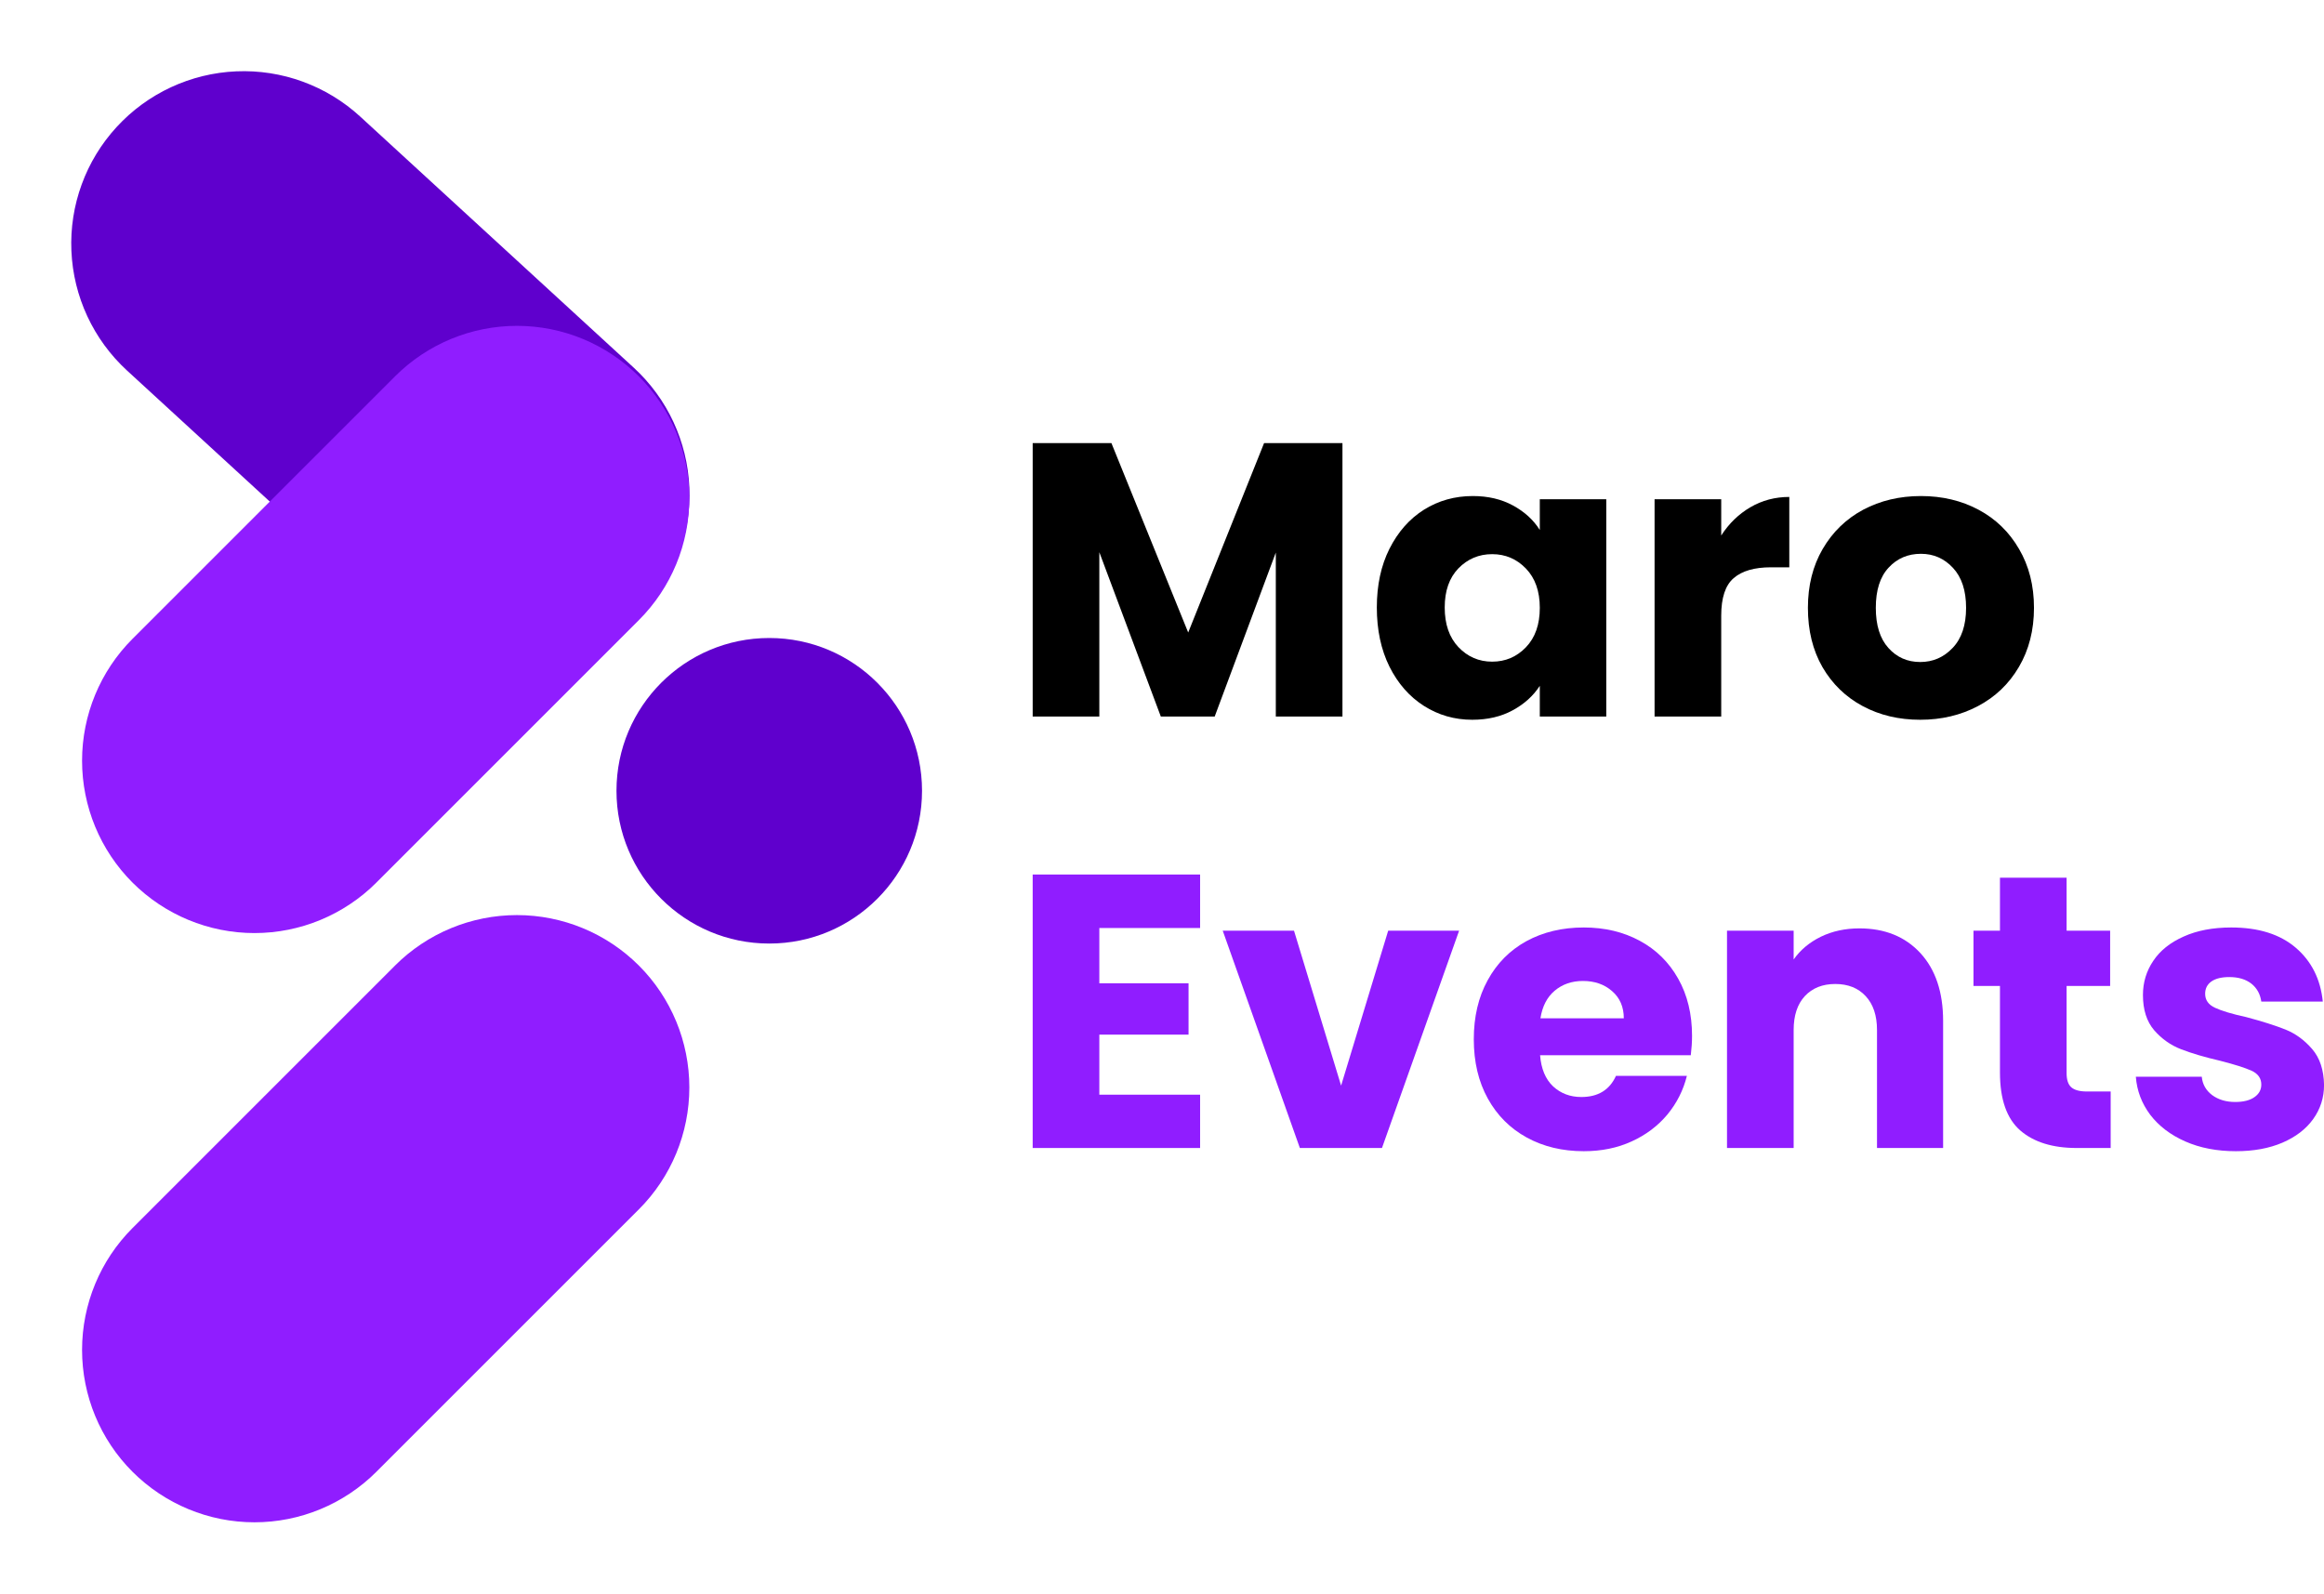 <svg xmlns="http://www.w3.org/2000/svg" xmlns:xlink="http://www.w3.org/1999/xlink" zoomAndPan="magnify" preserveAspectRatio="xMidYMid meet" version="1.0" viewBox="81.18 117.43 204.32 140.14"><defs><g/><clipPath id="45611366d0"><path d="M 88 197 L 142 197 L 142 252 L 88 252 Z M 88 197 " clip-rule="nonzero"/></clipPath><clipPath id="e29a63e977"><path d="M 82.113 236.129 L 126.629 191.617 L 148.066 213.051 L 103.551 257.566 Z M 82.113 236.129 " clip-rule="nonzero"/></clipPath><clipPath id="ddfd8b6d55"><path d="M 92.832 225.414 L 115.91 202.332 C 118.754 199.492 122.609 197.895 126.629 197.895 C 130.648 197.895 134.504 199.492 137.348 202.332 C 140.191 205.176 141.785 209.031 141.785 213.051 C 141.785 217.07 140.191 220.926 137.348 223.77 L 114.27 246.848 C 111.426 249.691 107.57 251.289 103.551 251.289 C 99.531 251.289 95.676 249.691 92.832 246.848 C 89.988 244.008 88.395 240.152 88.395 236.129 C 88.395 232.109 89.988 228.254 92.832 225.414 Z M 92.832 225.414 " clip-rule="nonzero"/></clipPath><clipPath id="28c00a2a2d"><path d="M 87 123 L 142 123 L 142 177 L 87 177 Z M 87 123 " clip-rule="nonzero"/></clipPath><clipPath id="522008525c"><path d="M 101.688 117.43 L 148.059 160.008 L 127.555 182.336 L 81.184 139.762 Z M 101.688 117.43 " clip-rule="nonzero"/></clipPath><clipPath id="d654832b5e"><path d="M 112.852 127.684 L 136.895 149.758 C 139.855 152.477 141.613 156.258 141.785 160.277 C 141.957 164.293 140.527 168.211 137.809 171.172 C 135.09 174.133 131.305 175.895 127.289 176.066 C 123.273 176.234 119.352 174.805 116.391 172.086 L 92.348 150.012 C 89.387 147.293 87.629 143.508 87.457 139.492 C 87.285 135.477 88.715 131.559 91.434 128.598 C 94.152 125.637 97.938 123.875 101.953 123.703 C 105.969 123.531 109.891 124.965 112.852 127.684 Z M 112.852 127.684 " clip-rule="nonzero"/></clipPath><clipPath id="3f56fabc6a"><path d="M 88 146 L 142 146 L 142 200 L 88 200 Z M 88 146 " clip-rule="nonzero"/></clipPath><clipPath id="cd8a2e5b31"><path d="M 82.113 184.32 L 126.629 139.805 L 148.066 161.242 L 103.551 205.754 Z M 82.113 184.32 " clip-rule="nonzero"/></clipPath><clipPath id="7b7a667372"><path d="M 92.832 173.602 L 115.91 150.523 C 118.754 147.68 122.609 146.082 126.629 146.082 C 130.648 146.082 134.504 147.68 137.348 150.523 C 140.191 153.367 141.785 157.223 141.785 161.242 C 141.785 165.262 140.191 169.117 137.348 171.957 L 114.27 195.039 C 111.426 197.879 107.57 199.477 103.551 199.477 C 99.531 199.477 95.676 197.879 92.832 195.039 C 89.988 192.195 88.395 188.34 88.395 184.32 C 88.395 180.301 89.988 176.445 92.832 173.602 Z M 92.832 173.602 " clip-rule="nonzero"/></clipPath><clipPath id="f1674ac2f1"><path d="M 135.379 173.531 L 162.242 173.531 L 162.242 200.398 L 135.379 200.398 Z M 135.379 173.531 " clip-rule="nonzero"/></clipPath><clipPath id="b400d3605b"><path d="M 148.812 173.531 C 141.395 173.531 135.379 179.547 135.379 186.965 C 135.379 194.383 141.395 200.398 148.812 200.398 C 156.23 200.398 162.242 194.383 162.242 186.965 C 162.242 179.547 156.23 173.531 148.812 173.531 Z M 148.812 173.531 " clip-rule="nonzero"/></clipPath></defs><g clip-path="url(#45611366d0)"><g clip-path="url(#e29a63e977)"><g clip-path="url(#ddfd8b6d55)"><path fill="#901dff" d="M 82.113 236.129 L 126.629 191.617 L 148.066 213.051 L 103.551 257.566 Z M 82.113 236.129 " fill-opacity="1" fill-rule="nonzero"/></g></g></g><g clip-path="url(#28c00a2a2d)"><g clip-path="url(#522008525c)"><g clip-path="url(#d654832b5e)"><path fill="#5f00cd" d="M 101.688 117.43 L 148.059 160.008 L 127.555 182.336 L 81.184 139.762 Z M 101.688 117.43 " fill-opacity="1" fill-rule="nonzero"/></g></g></g><g clip-path="url(#3f56fabc6a)"><g clip-path="url(#cd8a2e5b31)"><g clip-path="url(#7b7a667372)"><path fill="#901dff" d="M 82.113 184.32 L 126.629 139.805 L 148.066 161.242 L 103.551 205.754 Z M 82.113 184.32 " fill-opacity="1" fill-rule="nonzero"/></g></g></g><g clip-path="url(#f1674ac2f1)"><g clip-path="url(#b400d3605b)"><path fill="#5f00cd" d="M 135.379 173.531 L 162.242 173.531 L 162.242 200.398 L 135.379 200.398 Z M 135.379 173.531 " fill-opacity="1" fill-rule="nonzero"/></g></g><g fill="#000000" fill-opacity="1"><g transform="translate(169.846, 180.439)"><g><path d="M 29.359 -24.047 L 29.359 0 L 23.5 0 L 23.5 -14.422 L 18.125 0 L 13.391 0 L 7.984 -14.453 L 7.984 0 L 2.125 0 L 2.125 -24.047 L 9.047 -24.047 L 15.797 -7.391 L 22.469 -24.047 Z M 29.359 -24.047 "/></g></g></g><g fill="#000000" fill-opacity="1"><g transform="translate(201.274, 180.439)"><g><path d="M 0.953 -9.594 C 0.953 -11.551 1.32 -13.27 2.062 -14.75 C 2.812 -16.238 3.82 -17.383 5.094 -18.188 C 6.375 -18.988 7.805 -19.391 9.391 -19.391 C 10.734 -19.391 11.91 -19.113 12.922 -18.562 C 13.941 -18.008 14.727 -17.289 15.281 -16.406 L 15.281 -19.109 L 21.125 -19.109 L 21.125 0 L 15.281 0 L 15.281 -2.703 C 14.707 -1.816 13.91 -1.098 12.891 -0.547 C 11.879 0.004 10.695 0.281 9.344 0.281 C 7.789 0.281 6.375 -0.125 5.094 -0.938 C 3.82 -1.75 2.812 -2.898 2.062 -4.391 C 1.32 -5.891 0.953 -7.625 0.953 -9.594 Z M 15.281 -9.562 C 15.281 -11.02 14.875 -12.172 14.062 -13.016 C 13.25 -13.859 12.258 -14.281 11.094 -14.281 C 9.926 -14.281 8.938 -13.863 8.125 -13.031 C 7.32 -12.195 6.922 -11.051 6.922 -9.594 C 6.922 -8.125 7.32 -6.961 8.125 -6.109 C 8.938 -5.254 9.926 -4.828 11.094 -4.828 C 12.258 -4.828 13.25 -5.25 14.062 -6.094 C 14.875 -6.938 15.281 -8.094 15.281 -9.562 Z M 15.281 -9.562 "/></g></g></g><g fill="#000000" fill-opacity="1"><g transform="translate(224.521, 180.439)"><g><path d="M 7.984 -15.922 C 8.66 -16.973 9.516 -17.801 10.547 -18.406 C 11.578 -19.008 12.719 -19.312 13.969 -19.312 L 13.969 -13.125 L 12.359 -13.125 C 10.898 -13.125 9.805 -12.805 9.078 -12.172 C 8.348 -11.547 7.984 -10.445 7.984 -8.875 L 7.984 0 L 2.125 0 L 2.125 -19.109 L 7.984 -19.109 Z M 7.984 -15.922 "/></g></g></g><g fill="#000000" fill-opacity="1"><g transform="translate(239.174, 180.439)"><g><path d="M 10.828 0.281 C 8.953 0.281 7.266 -0.117 5.766 -0.922 C 4.273 -1.723 3.098 -2.863 2.234 -4.344 C 1.379 -5.832 0.953 -7.57 0.953 -9.562 C 0.953 -11.52 1.383 -13.242 2.25 -14.734 C 3.125 -16.234 4.312 -17.383 5.812 -18.188 C 7.32 -18.988 9.016 -19.391 10.891 -19.391 C 12.766 -19.391 14.453 -18.988 15.953 -18.188 C 17.461 -17.383 18.648 -16.234 19.516 -14.734 C 20.391 -13.242 20.828 -11.52 20.828 -9.562 C 20.828 -7.594 20.383 -5.859 19.5 -4.359 C 18.625 -2.867 17.426 -1.723 15.906 -0.922 C 14.383 -0.117 12.691 0.281 10.828 0.281 Z M 10.828 -4.797 C 11.941 -4.797 12.891 -5.207 13.672 -6.031 C 14.461 -6.852 14.859 -8.031 14.859 -9.562 C 14.859 -11.082 14.473 -12.254 13.703 -13.078 C 12.941 -13.898 12.004 -14.312 10.891 -14.312 C 9.742 -14.312 8.797 -13.906 8.047 -13.094 C 7.297 -12.289 6.922 -11.113 6.922 -9.562 C 6.922 -8.031 7.289 -6.852 8.031 -6.031 C 8.77 -5.207 9.703 -4.797 10.828 -4.797 Z M 10.828 -4.797 "/></g></g></g><g fill="#000000" fill-opacity="1"><g transform="translate(260.988, 180.439)"><g/></g></g><g fill="#901dff" fill-opacity="1"><g transform="translate(169.846, 218.376)"><g><path d="M 7.984 -19.344 L 7.984 -14.484 L 15.828 -14.484 L 15.828 -9.969 L 7.984 -9.969 L 7.984 -4.688 L 16.844 -4.688 L 16.844 0 L 2.125 0 L 2.125 -24.047 L 16.844 -24.047 L 16.844 -19.344 Z M 7.984 -19.344 "/></g></g></g><g fill="#901dff" fill-opacity="1"><g transform="translate(188.367, 218.376)"><g><path d="M 10.719 -5.484 L 14.859 -19.109 L 21.094 -19.109 L 14.312 0 L 7.094 0 L 0.312 -19.109 L 6.578 -19.109 Z M 10.719 -5.484 "/></g></g></g><g fill="#901dff" fill-opacity="1"><g transform="translate(209.799, 218.376)"><g><path d="M 20.141 -9.859 C 20.141 -9.316 20.102 -8.75 20.031 -8.156 L 6.781 -8.156 C 6.875 -6.969 7.254 -6.055 7.922 -5.422 C 8.598 -4.797 9.426 -4.484 10.406 -4.484 C 11.875 -4.484 12.891 -5.102 13.453 -6.344 L 19.688 -6.344 C 19.375 -5.082 18.801 -3.945 17.969 -2.938 C 17.133 -1.938 16.086 -1.148 14.828 -0.578 C 13.578 -0.004 12.176 0.281 10.625 0.281 C 8.75 0.281 7.078 -0.117 5.609 -0.922 C 4.148 -1.723 3.008 -2.863 2.188 -4.344 C 1.363 -5.832 0.953 -7.57 0.953 -9.562 C 0.953 -11.539 1.359 -13.27 2.172 -14.75 C 2.984 -16.238 4.117 -17.383 5.578 -18.188 C 7.047 -18.988 8.727 -19.391 10.625 -19.391 C 12.469 -19.391 14.109 -19 15.547 -18.219 C 16.984 -17.445 18.109 -16.336 18.922 -14.891 C 19.734 -13.453 20.141 -11.773 20.141 -9.859 Z M 14.141 -11.406 C 14.141 -12.406 13.797 -13.203 13.109 -13.797 C 12.43 -14.391 11.578 -14.688 10.547 -14.688 C 9.566 -14.688 8.738 -14.398 8.062 -13.828 C 7.395 -13.266 6.977 -12.457 6.812 -11.406 Z M 14.141 -11.406 "/></g></g></g><g fill="#901dff" fill-opacity="1"><g transform="translate(230.889, 218.376)"><g><path d="M 13.766 -19.312 C 16.004 -19.312 17.789 -18.586 19.125 -17.141 C 20.457 -15.691 21.125 -13.703 21.125 -11.172 L 21.125 0 L 15.312 0 L 15.312 -10.375 C 15.312 -11.656 14.977 -12.648 14.312 -13.359 C 13.656 -14.066 12.766 -14.422 11.641 -14.422 C 10.523 -14.422 9.633 -14.066 8.969 -13.359 C 8.312 -12.648 7.984 -11.656 7.984 -10.375 L 7.984 0 L 2.125 0 L 2.125 -19.109 L 7.984 -19.109 L 7.984 -16.578 C 8.578 -17.422 9.375 -18.086 10.375 -18.578 C 11.383 -19.066 12.516 -19.312 13.766 -19.312 Z M 13.766 -19.312 "/></g></g></g><g fill="#901dff" fill-opacity="1"><g transform="translate(253.964, 218.376)"><g><path d="M 12.781 -4.969 L 12.781 0 L 9.797 0 C 7.672 0 6.016 -0.516 4.828 -1.547 C 3.641 -2.586 3.047 -4.285 3.047 -6.641 L 3.047 -14.25 L 0.719 -14.25 L 0.719 -19.109 L 3.047 -19.109 L 3.047 -23.766 L 8.906 -23.766 L 8.906 -19.109 L 12.734 -19.109 L 12.734 -14.25 L 8.906 -14.25 L 8.906 -6.578 C 8.906 -6.004 9.039 -5.594 9.312 -5.344 C 9.594 -5.094 10.051 -4.969 10.688 -4.969 Z M 12.781 -4.969 "/></g></g></g><g fill="#901dff" fill-opacity="1"><g transform="translate(267.863, 218.376)"><g><path d="M 9.891 0.281 C 8.223 0.281 6.738 -0.004 5.438 -0.578 C 4.145 -1.148 3.117 -1.93 2.359 -2.922 C 1.609 -3.922 1.188 -5.035 1.094 -6.266 L 6.891 -6.266 C 6.953 -5.609 7.254 -5.07 7.797 -4.656 C 8.348 -4.25 9.023 -4.047 9.828 -4.047 C 10.555 -4.047 11.117 -4.188 11.516 -4.469 C 11.922 -4.75 12.125 -5.117 12.125 -5.578 C 12.125 -6.129 11.836 -6.535 11.266 -6.797 C 10.691 -7.055 9.77 -7.348 8.5 -7.672 C 7.125 -7.992 5.977 -8.332 5.062 -8.688 C 4.156 -9.039 3.367 -9.598 2.703 -10.359 C 2.047 -11.129 1.719 -12.16 1.719 -13.453 C 1.719 -14.555 2.02 -15.555 2.625 -16.453 C 3.227 -17.359 4.117 -18.07 5.297 -18.594 C 6.473 -19.125 7.867 -19.391 9.484 -19.391 C 11.879 -19.391 13.77 -18.797 15.156 -17.609 C 16.539 -16.422 17.332 -14.844 17.531 -12.875 L 12.125 -12.875 C 12.031 -13.539 11.738 -14.066 11.25 -14.453 C 10.758 -14.836 10.113 -15.031 9.312 -15.031 C 8.625 -15.031 8.098 -14.898 7.734 -14.641 C 7.367 -14.379 7.188 -14.02 7.188 -13.562 C 7.188 -13.008 7.477 -12.598 8.062 -12.328 C 8.645 -12.055 9.551 -11.785 10.781 -11.516 C 12.195 -11.141 13.348 -10.773 14.234 -10.422 C 15.129 -10.066 15.914 -9.492 16.594 -8.703 C 17.27 -7.922 17.617 -6.867 17.641 -5.547 C 17.641 -4.43 17.32 -3.43 16.688 -2.547 C 16.062 -1.672 15.16 -0.977 13.984 -0.469 C 12.816 0.031 11.453 0.281 9.891 0.281 Z M 9.891 0.281 "/></g></g></g></svg>